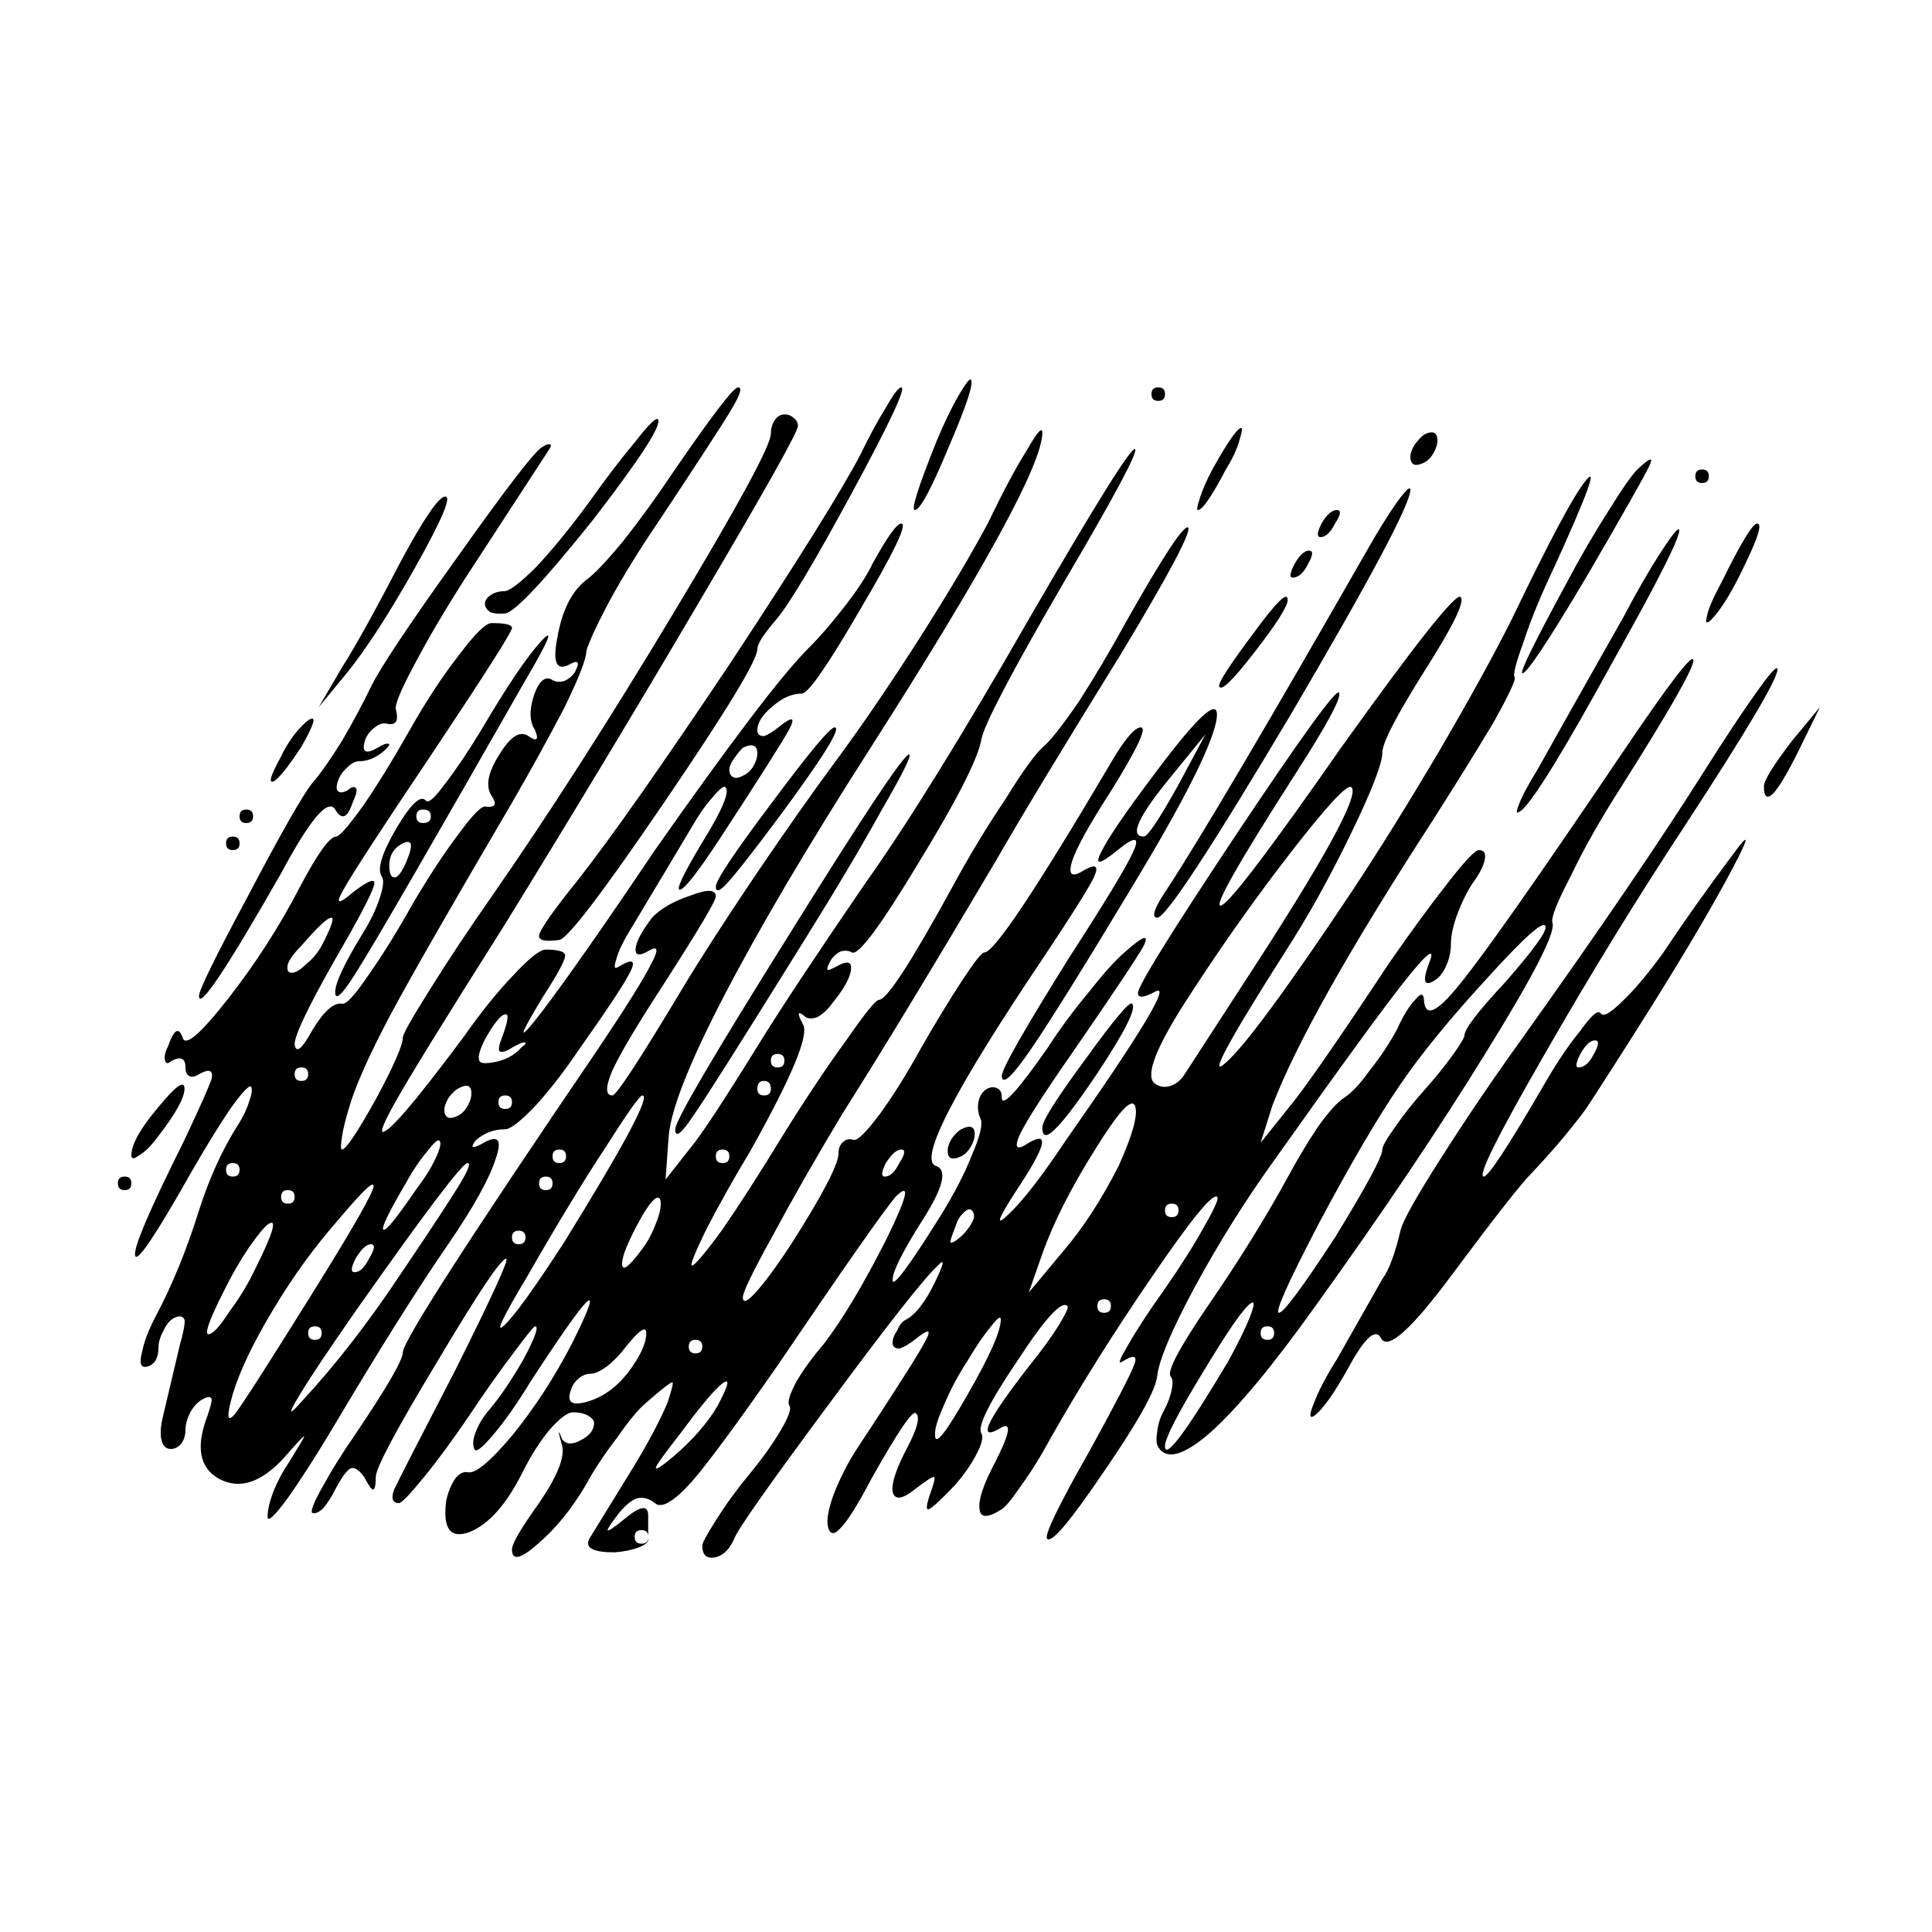 
<svg xmlns="http://www.w3.org/2000/svg" version="1.1" xmlns:xlink="http://www.w3.org/1999/xlink" preserveAspectRatio="none" x="0px" y="0px" width="100px" height="100px" viewBox="0 0 100 100">
<defs>
<g id="Layer1_0_FILL">
<path fill="#000000" stroke="none" d="
M 50.45 58.7
Q 50.45 58.1 49.75 58.45 49.5 58.6 49.25 58.95 49.05 59.3 49.05 59.55 49.05 59.9 49.25 59.95 49.45 60 49.75 59.85 50.05 59.7 50.25 59.35 50.45 59 50.45 58.7
M 56.8 55.55
Q 58.95 52.3 58.6 51.95 58.4 51.75 56.2 54.8 53.95 57.85 53.95 58.35 53.95 59.1 54.6 58.45 55.25 57.85 56.8 55.55
M 6.45 60.9
Q 6.1 60.9 6.1 61.25 6.1 61.6 6.45 61.6 6.8 61.6 6.8 61.25 6.8 60.9 6.45 60.9
M 9.55 56.35
Q 9.55 55.65 8.2 57.3 6.8 58.95 6.8 59.8 6.8 60.1 7.2 59.8 7.65 59.55 8.2 58.8 9.55 57.05 9.55 56.35
M 37.05 45.9
Q 37.05 46.35 37.65 45.7 38.3 45 40.35 42.25 43.75 37.65 43.2 37.65 42.85 37.65 39.95 41.55 37.05 45.4 37.05 45.9
M 19.75 45.35
Q 19.95 45.6 19.65 46.5 19.35 47.4 18.75 48.35 17.35 50.65 17.35 51.35 17.35 52.15 18.7 49.9 20.1 47.65 27.2 35.2 29.05 32.05 28 33.2 26.9 34.4 24.9 37.8 23.9 39.45 23.05 40.55 22.25 41.65 22.05 41.45 21.65 40.95 20.5 42.9 19.4 44.8 19.75 45.35
M 22.3 42.25
Q 22.3 42.6 21.9 42.6 21.55 42.6 21.55 42.25 21.55 41.9 21.9 41.9 22.3 41.9 22.3 42.25
M 21.15 44.3
Q 20.8 45.25 20.5 45.4 20.15 45.5 20.15 44.8 20.15 44 20.85 43.65 21.5 43.35 21.15 44.3
M 11.7 43.65
Q 11.7 44 12.05 44 12.4 44 12.4 43.65 12.4 43.3 12.05 43.3 11.7 43.3 11.7 43.65
M 12.4 42.25
Q 12.4 42.6 12.75 42.6 13.1 42.6 13.1 42.25 13.1 41.9 12.75 41.9 12.4 41.9 12.4 42.25
M 15.6 38.65
Q 16.6 36.9 16 37.25 15.7 37.45 15.25 38 14.8 38.6 14.55 39.15 13.75 40.6 14.15 40.45 14.55 40.25 15.6 38.65
M 17.7 34.55
L 16.5 36.6 17.9 34.9
Q 19.45 33 21.5 29.35 23.55 25.7 23.05 25.7 22.55 25.7 20.75 29.05 18.75 32.9 17.7 34.55
M 34.05 21.7
Q 33.9 21.55 32.85 22.9 31.8 24.15 30.45 26.05 29.05 27.95 27.8 29.3 26.5 30.6 26.1 30.6 25.7 30.6 25.4 30.8 25.1 31 25.1 31.25 25.1 31.5 25.4 31.7 25.75 31.8 26.15 31.75 26.9 31.65 30.7 26.9 34.4 22.1 34.05 21.7
M 28.4 23.3
Q 28.6 23 28.45 23 28.35 22.95 28.05 23.15 27.5 23.45 23.7 28.8 19.9 34.1 19.2 35.55 18.6 36.8 17.7 38.35 16.8 39.8 16.15 40.55 15.4 41.5 12.85 46.35 10.3 51.1 10.3 51.55 10.3 52.65 14.55 45.2 16.8 41 17.35 41.9 17.85 42.75 18.25 41.55 18.5 41 18.45 40.85 18.35 40.6 18 40.9 17.65 41.1 17.5 40.95 17.35 40.85 17.5 40.4 17.65 40 18 39.7 18.3 39.4 18.6 39.4 19.3 39.4 19.95 38.8 20.25 38.5 20.1 38.5 19.95 38.45 19.55 38.7 18.6 39.25 18.9 38.3 19.05 37.9 19.4 37.65 19.7 37.4 20 37.45 20.35 37.55 20.5 37.35 20.6 37.15 20.5 36.75 20.35 36.45 21.45 34.4 22.5 32.4 24.1 29.9
L 28.4 23.3
M 63.1 35.5
Q 63.2 36 64.9 33.8 66.65 31.55 66.65 31.05 66.65 30.35 64.9 32.75 63.1 35.15 63.1 35.5
M 69.2 26.4
Q 68.8 26.4 68.4 27.1 68.05 27.8 68.35 27.8 68.75 27.8 69.1 27.1 69.55 26.4 69.2 26.4
M 67.75 28.5
Q 67.4 28.5 67 29.2 66.65 29.9 66.9 29.9 67.35 29.9 67.7 29.2 68.1 28.5 67.75 28.5
M 60.45 45.95
Q 59.4 47.5 59.9 47.5 60.55 47.5 66.8 37 73 26.45 73 25.35 73 25.05 72.3 26 71.6 27 70.75 28.5 63 42.05 60.45 45.95
M 57 44.1
Q 56.45 45.15 57.85 44 59.2 42.9 58.65 44.1 58.1 45.3 55.35 49.55 51.85 55.15 51.85 55.7 51.9 56.45 53.4 54.25 54.9 52.05 58.6 45.9 62.5 39.45 62.95 37.35 63.35 35.25 59.8 40 57.5 43.05 57 44.1
M 59.2 43.3
Q 58.05 43.3 60.65 40.15
L 62.4 38 60.95 40.7
Q 59.5 43.3 59.2 43.3
M 41.55 48.8
Q 44.05 44.8 45.65 41.9 47.3 39.05 47.05 39.05 46.65 39.05 40.8 48.45 34.95 57.8 34.95 58.45 34.95 59.15 35.85 57.8 36.8 56.45 41.55 48.8
M 53.95 22.4
Q 53.95 21.9 53.15 23.3 52.3 24.65 51.15 27.05 49.9 29.4 47.65 32.95 45.35 36.55 43.4 39.2 41.4 41.9 39 45.45 36.65 48.95 35.3 51.2 32 56.7 31.7 56.7 31.15 56.7 31.7 55.4 32.3 54.1 34.25 51.1 37.05 46.75 37.05 46.4 37.05 45.85 35.75 46.35 34.4 46.8 33.75 47.5 32.95 48.55 32.9 49.1 32.85 49.65 33.6 49.2 34.3 48.8 33.7 49.9 33.1 51.1 30.95 54.3 20.85 69.15 20.85 70 20.85 70.6 18.35 74.3 17.35 75.75 16.7 76.95 16.05 78.1 16.15 78.3 16.35 78.4 16.7 78.1 17.05 77.7 17.35 77.1 17.85 76.15 18.15 76 18.45 75.9 18.85 76.45 19.2 77.1 19.3 77.1 19.45 77.1 19.45 76.45 19.45 75.75 22.65 70.45 25.8 65.15 26.2 65.15 26.45 65.15 23.55 70.95 20.75 76.35 20.4 77.1 20.15 77.8 20.65 77.8 20.85 77.8 21.95 76.45 23.05 75.1 24.3 73.25 25.5 71.45 26.6 70 27.6 68.65 27.7 68.65 28 68.65 27.1 70.35 26.15 72 25.3 73 24.9 73.45 24.65 74.05 24.4 74.65 24.55 75 24.65 75.3 25.5 74.3 26.4 73.25 27.5 71.45 29.75 68 30.35 67.4 30.95 66.85 29.6 69.55 28.25 72.15 26.55 74.25 24.8 76.35 24.2 76.2 23.85 76.15 23.55 76.55 23.25 77 23.1 77.65 22.8 79.85 24.3 79.3 25.8 78.7 27.05 76.2 27.7 74.9 28.45 74 29.25 73.1 29.65 73.1 30.1 73.1 30.4 73.25 30.75 73.45 30.75 73.65 30.75 74.2 30.05 74.55 29.4 74.9 29.1 74.5 28.75 73.6 29.1 74.85 29.3 75.75 27.9 77.8 26.5 79.75 26.5 80.2 26.5 81.1 27.85 79.9 29.2 78.75 30.3 76.9 30.95 75.7 31.95 74.4 32.85 73.1 33.45 72.6 34.65 71.55 34.8 71.55 34.9 71.55 34.55 72.6 33.9 74.15 32.5 76.4
L 30.5 79.65
Q 30.15 80.35 31.8 80.35 32.5 80.3 33.05 80.1 33.55 79.9 33.55 79.7
L 33.55 79.6
Q 33.543 79.9 33.2 79.9 32.85 79.9 32.85 79.55 32.85 79.2 33.2 79.2 33.539 79.2 33.55 79.5
L 33.55 78.45
Q 33.55 77.6 32.35 78.6 31.5 79.3 31.45 79.2 31.4 79.15 32.05 78.3 32.6 77.65 33 77.55 33.45 77.45 33.9 77.8 34.4 78.25 35.8 76.7 37.1 75.2 40.3 70.6 45.35 63.15 46.35 61.95 47.55 60.75 45.85 64.2 44.1 67.65 42.65 69.55 41.75 70.6 41.2 71.55 40.7 72.5 40.85 72.75 41.05 72.95 40.4 74.05 39.75 75.15 38.75 76.35 37.8 77.5 37.05 78.7 36.35 79.8 36.35 80 36.35 80.75 37.05 80.6 37.65 80.45 38 79.65 38.25 78.95 42.85 72.75 47.5 66.45 48.55 65.5 49.1 64.9 48.4 66.35 47.65 67.9 46.9 68.3 46.6 68.45 46.45 68.85 46.2 69.2 46.2 69.5 46.2 69.8 46.55 69.8 46.9 69.7 47.4 69.3 48.4 68.5 47.9 69.4 47.45 70.3 44.25 75.15 43.6 76.2 43.15 77.35 42.75 78.45 42.85 79 43 79.65 43.5 79.1 44.05 78.55 45.1 76.55 47.15 72.9 47.4 73.15 47.75 73.4 47 74.85 46.1 76.55 46.2 77.2 46.35 77.9 47.4 77.05 48.25 76.4 48.35 76.45 48.45 76.5 48.1 77.45 47.85 78.25 48.1 78.1 48.35 78 49.4 76.9 50.15 76.05 50.55 75.25 50.95 74.5 50.8 74.2 50.45 73.7 52.65 70.45 54.8 67.15 55.25 67.6 55.35 67.7 54.8 68.6 54.2 69.55 53.35 70.6 49.8 75.15 51.9 73.85 52.6 73.55 51.5 75.7 50.6 77.4 50.7 78.1 50.75 78.8 51.8 78.15 52.1 78 52.85 76.9 53.65 75.8 54.4 74.4 56.7 70.35 59.65 66.05 62.65 61.65 63 61.95 63.15 62.05 62.35 63.45 61.55 64.9 60.3 66.7 59.05 68.45 58.4 69.6 57.75 70.7 58.05 70.5 59 69.9 58.7 70.65 58.45 71.35 56.45 75 53.95 79.4 54.2 79.65 54.55 80 57.15 76.15 59.8 72.3 59.9 71.2 60.05 69.95 61.85 66.6 63.7 63.2 65.85 60.2 71.2 52.65 72.85 50.6 74.5 48.55 73.95 49.9 73.45 51.25 74.25 50.75 74.6 50.55 74.85 50 75.1 49.45 75.1 48.85 75.1 48.25 75.4 47.4 75.75 46.45 76.2 45.75 76.75 45 76.85 44.5 76.95 44 76.55 44 76.25 44 74.9 45.75 73.6 47.4 71.9 49.85 67.8 56.05 66.65 57.4
L 65.25 59.15 65.85 57.25
Q 67.65 52.5 74.2 42.4 75.95 39.65 77.3 37.4 78.5 35.25 78.4 35.05 78.25 34.9 78.85 33.25 79.4 31.55 80.45 29.35 83 23.75 82.1 24.85 81.2 25.9 78.25 32.05 76.9 34.75 74.45 38.95 72.05 43 70 46.1 64.9 53.75 63.45 55 62.05 56.3 66.5 49.3 68.25 46.6 69.9 43.2 71.55 39.8 71.55 38.95 71.55 38.2 73.75 34.7 75.95 31.25 75.6 30.9 75.25 30.55 69.45 38.65 64.05 46.4 63.25 46.85 62.4 47.3 67.15 39.9 69.55 36.15 69.3 35.85 69.05 35.6 63.95 43.25 58.9 50.85 58.9 51.4 58.9 51.8 59.75 51.35 61.15 50.5 55.15 59.05 53.25 61.9 52.15 62.9 51.1 63.9 52.85 61.25 54.8 58.25 53.25 59.15 52.3 59.8 52.8 58.7 53.3 57.65 55.6 54.35 58.7 49.85 59.2 48.95 59.65 48 58.2 49.3 57.5 49.9 56.4 51.3 55.15 52.8 54.25 54.2 51.85 57.65 51.85 56.8 51.85 56.45 51.65 56.35 51.4 56.2 51.1 56.35 50.75 56.55 50.65 57 50.55 57.45 50.75 57.9 50.95 58.3 50.3 59.8 49.75 61.2 48.7 62.9 46.2 66.9 46.2 66.25 46.2 65.6 47.75 63.15 49.35 60.65 48.45 60.35 47.05 59.9 54.05 49.5 56.15 46.35 56.6 45.45 57.05 44.5 56.1 45.05 55.15 45.65 55.5 44.55 55.85 43.5 57.5 40.95 59.55 37.65 59.05 37.65 58.55 37.65 57.4 39.65 51.7 49.3 50.95 49.3 50.75 49.3 49.8 50.75 48.85 52.2 47.7 54.2 46.6 56.2 45.55 57.65 44.5 59.05 44.2 59 43.85 58.9 43.65 59.1 43.4 59.3 43.4 59.7 43.4 60.55 40.95 64.4 39.9 66 39.2 66.8 38.45 67.65 38.45 67.15 38.45 66.75 40 63.95 41.5 61.15 43.6 57.65 46.55 53 51.55 44.55 53.5 41.15 58.05 33.8 61.75 27.65 61.5 27.3 61.15 27.1 58.25 32.25 57.1 34.35 55.85 36.3 54.55 38.2 53.95 38.7 53.35 39.25 52.05 41.35 50.6 43.5 49.3 45.9 46.1 51.75 45.5 51.75 45.25 51.75 43.8 53.85 42.3 55.9 40.5 58.8 38.7 61.75 37.35 63.7 35.95 65.6 35.8 65.5 35.7 65.4 36.55 63.65 37.5 61.8 38.85 59.55 42.1 53.75 41.55 53 41.1 52.15 41.65 52.6 41.85 52.8 42.3 52.65 42.75 52.4 43.1 51.9 44 50.8 44.05 50.15 44.1 49.55 43.25 50.05 42.85 50.25 42.85 50.2 42.75 50.15 43 49.7 43.2 49.4 43.5 49.25 43.85 49.15 44.1 49.3 44.6 49.55 47.55 44.65 50.55 39.75 50.8 38.25 51.05 37.05 55 30.25 59 23.45 58.75 23.25 58.5 23 53.25 32.05 48.1 41.05 44.8 45.7 41.1 51.1 39.3 54 36.55 58.45 35.75 59.4
L 34.45 61.05 34.6 58.95
Q 34.7 56.9 37.45 51.6 40.2 46.3 45 38.8 53.95 24.8 53.95 22.4
M 66.75 44.2
Q 69.65 40.45 69.95 40.75 70.6 41.35 64.4 50.85
L 61.35 55.55
Q 61.05 56.05 60.6 56.2 60.15 56.35 59.8 56.1 59 55.6 61.2 52.1 63.85 47.95 66.75 44.2
M 40.25 55.25
Q 39.9 55.25 39.9 54.9 39.9 54.55 40.25 54.55 40.6 54.55 40.6 54.9 40.6 55.25 40.25 55.25
M 31.4 59.3
Q 33.05 56.7 33.25 56.7 33.9 56.7 29.2 64.3 26.9 67.85 26.1 68.6 25.35 69.3 27.3 66.05 29.65 61.95 31.4 59.3
M 37.75 59.85
Q 37.75 60.2 37.4 60.2 37.05 60.2 37.05 59.85 37.05 59.5 37.4 59.5 37.75 59.5 37.75 59.85
M 39.9 56.35
Q 39.9 56.7 39.55 56.7 39.2 56.7 39.2 56.35 39.2 55.95 39.55 55.95 39.9 55.95 39.9 56.35
M 28.6 61.25
Q 28.6 61.6 28.25 61.6 27.9 61.6 27.9 61.25 27.9 60.9 28.25 60.9 28.6 60.9 28.6 61.25
M 28.95 59.5
Q 29.3 59.5 29.3 59.85 29.3 60.2 28.95 60.2 28.6 60.2 28.6 59.85 28.6 59.5 28.95 59.5
M 27.2 64.05
Q 27.2 64.4 26.85 64.4 26.5 64.4 26.5 64.05 26.5 63.7 26.85 63.7 27.2 63.7 27.2 64.05
M 29.55 71.95
Q 29.65 71.6 29.95 71.35 30.25 71.1 30.6 71.1 30.9 71.1 31.45 70.7 32 70.25 32.4 69.7 33.45 68.4 33.45 69 33.45 69.8 32.5 71.05 31.6 72.2 30.4 72.55 29.2 72.9 29.55 71.95
M 34.2 62.3
Q 34.2 62.75 33.9 63.45 33.6 64.2 33.2 64.7 32.2 66.05 32.2 65.4 32.2 64.8 33.2 63 33.6 62.3 33.9 62.05 34.2 61.85 34.2 62.3
M 36.35 69.7
Q 36.35 70.05 36 70.05 35.65 70.05 35.65 69.7 35.65 69.35 36 69.35 36.35 69.35 36.35 69.7
M 37.4 71.6
Q 38 71.15 37.15 72.75 36.4 74.05 34.9 75.35 33.9 76.2 33.95 75.95 34 75.75 35.25 74.15 36.8 72.05 37.4 71.6
M 56.65 59.55
Q 58.5 56.55 58.75 57.25 59 57.9 57.9 60.35 56.55 63 55 64.8
L 53.25 66.9 53.95 64.9
Q 54.8 62.5 56.65 59.55
M 46.55 60.2
Q 46.2 60.9 45.8 60.9 45.5 60.9 45.85 60.2 46.3 59.5 46.65 59.5 47 59.5 46.55 60.2
M 49.9 62.75
Q 50.15 62.5 50.3 62.65 50.5 62.85 50.35 63.2 50.15 63.6 49.8 63.95 49.3 64.4 49.2 64.3 49.15 64.25 49.45 63.5 49.6 63 49.9 62.75
M 48.85 72.75
Q 49.35 71.55 50.1 70.4 50.75 69.3 51.3 68.65 51.8 68 51.8 68.3 51.8 69.2 50.1 72.15 48.4 75.15 48.4 74.3 48.35 73.85 48.85 72.75
M 60.65 63
Q 60.3 63 60.3 62.65 60.3 62.3 60.65 62.3 61 62.3 61 62.65 61 63 60.65 63
M 57.5 67.6
Q 57.5 67.95 57.15 67.95 56.8 67.95 56.8 67.6 56.8 67.25 57.15 67.25 57.5 67.25 57.5 67.6
M 59.6 20.4
Q 59.6 20.75 59.95 20.75 60.3 20.75 60.3 20.4 60.3 20.05 59.95 20.05 59.6 20.05 59.6 20.4
M 45.85 21.1
Q 45.2 22.15 44.55 23.5 43.15 26.2 37.85 34.25 32.5 42.25 29.95 45.5 27.9 48.05 27.9 48.45 27.9 48.8 28.95 48.65 29.6 48.55 34.4 41.5 39.2 34.45 39.2 33.6 39.2 33.4 39.45 33 39.8 32.5 40.15 32.1 41.15 30.95 44.1 25.5 47.05 20.05 46.65 20.05 46.45 20.05 45.85 21.1
M 49.6 20.5
Q 49.05 21.45 48.45 22.9 47.05 26.4 47.35 26.4 47.75 26.4 49.1 23.15 50.5 19.9 50.25 19.65 50.15 19.55 49.6 20.5
M 41.1 21.65
Q 40.9 21.45 40.6 21.45 40.3 21.45 40.1 21.75 39.9 22.05 39.9 22.45 39.9 23.35 34.85 31.75 29.8 40.15 25.45 46.4 23.6 49.05 22.2 51.3 20.85 53.45 20.85 53.7 20.85 54.3 19.45 56.9 18 59.5 17.7 59.5 17.6 59.5 17.7 58.85 17.8 58.2 18.05 57.4 18.5 55.75 20.25 52.45 21.95 49.3 26.5 41.55 28 38.95 29.2 36.65 30.35 34.3 30.35 33.7 30.5 33.1 31.55 31.1 32.65 29.1 34.05 27.05 37.3 22.15 37.85 21.2 38.55 20.05 38.2 20.05 37.85 20.05 34.8 24.5 33.6 26.3 32.3 27.95 30.95 29.6 30.3 30.05 29.2 30.95 28.85 33 28.45 35 29.55 34.35 30.15 34.05 29.75 34.8 29.55 35.1 29.2 35.25 28.85 35.35 28.6 35.2 28.05 34.85 27.65 35.95 27.25 37.15 27.7 37.8 28 38.55 27.35 38.1 26.7 37.65 25.85 39.05 24.95 40.45 25.45 41.2 25.65 41.5 25.6 41.65 25.5 41.8 25.15 41.75 24.85 41.65 23.75 43.15 22.65 44.6 21.35 46.8 20.15 48.95 19.05 50.5 18 52.05 17.7 51.95 17.05 51.85 16.15 53.35 15.35 54.8 15.25 54.05 15.25 53.35 17.35 49.65 19.15 46.55 19.35 45.85 19.55 45.2 18.25 46.2 17.15 47.15 17.75 46.1 18.4 44.9 22.4 38.95 26.5 32.8 26.5 32.5 26.5 32.25 25.45 32.25 25 32.25 23.8 33.85 22.5 35.5 21.2 37.8 19.9 40.1 18.8 41.7 17.65 43.3 17.4 43.3 16.9 43.3 15.5 45.95 13.95 48.95 11.8 51.7 9.65 54.45 9.45 53.7 9.15 52.85 8.7 54.15 8.45 54.65 8.55 54.9 8.6 55.15 8.9 54.9 9.6 54.55 9.6 55.25 9.6 55.6 9.8 55.7 10 55.8 10.3 55.6 11.1 55.15 10.95 55.85 10.75 56.45 9.55 59 6.8 64.5 7 65 7.15 65.55 10 60.5 11.1 58.6 11.95 57.35 12.85 56.1 13 56.25 13.1 56.45 12.9 57 12.7 57.65 12.3 58.25 11.1 60.15 10.3 62.65 9.35 65.7 8.05 68.15 7.5 69.2 7.35 70 7.15 70.75 7.5 70.75 7.75 70.75 8 70.5 8.2 70.2 8.2 69.8 8.2 69.35 8.45 68.9 8.65 68.45 8.95 68.25 9.4 68 9.55 68.3 9.6 68.6 9.3 69.65
L 8.45 73.25
Q 8.25 74.05 8.35 74.5 8.45 75 8.85 75 9.15 75 9.4 74.7 9.6 74.4 9.6 74 9.6 73.6 9.85 73.1 10.1 72.65 10.45 72.45 10.85 72.2 10.95 72.4 11 72.5 10.75 73.25 9.8 75.7 11.35 76.55 12.95 77.4 14.75 75.4 15.7 74.3 15.75 74.35 15.75 74.4 14.95 75.7 14.5 76.35 14.15 77.2 13.85 78 13.85 78.5 13.85 78.95 14.85 77.6 15.85 76.2 17.2 73.95 20.85 67.8 23.2 64.4 25.15 61.55 25.65 60 26.2 58.45 24.95 59.2 24.2 59.6 24.6 59.05 25.25 58.45 26.15 58.45 26.55 58.45 27.7 57.25 28.8 56.05 29.95 54.35 32.25 51.1 32.65 50.25 33.05 49.4 32 50.05 31.7 50.25 31.9 49.65 32.05 49.05 32.7 48 35.1 44 35.75 42.9 36.35 41.85 36.9 41.25 37.45 40.6 37.55 40.75 37.9 41.1 36.35 43.6 34.85 46.1 35.2 46.05 35.55 46 37.2 43.5 40.4 38.6 40.85 37.75 41.35 36.8 40.35 37.6 39.85 38 39.55 38.1 39.2 38.1 39.2 37.8 39.2 37.2 40 36.55 40.75 35.9 41.5 35.9 42 35.9 44.55 31.5 47.15 27.1 46.65 27.1 46.3 27.1 45.15 29.2 44.75 30.05 43.75 31.35 42.75 32.65 41.8 33.6 39.8 35.6 33.9 44 30.1 49.65 28.1 52.3 26.1 54.9 28.1 51.6 29.2 49.9 29.25 49.5 29.3 49.15 28.25 49.15 27.8 49.15 26.55 50.5 25.35 51.75 24.05 53.6 22.75 55.35 21.55 56.85 20.35 58.3 20 58.5 19.4 58.95 20.4 57.15 21.45 55.25 26.1 47.9 31.4 39.3 36.25 31.05 41.3 22.5 41.3 22.05 41.3 21.8 41.1 21.65
M 15.6 48.95
Q 16.85 47.5 17.15 47.5 17.4 47.5 16.65 48.95 16.35 49.5 15.85 49.9 15.4 50.35 15.1 50.35 14.8 50.35 14.9 49.9 15.05 49.5 15.6 48.95
M 39.2 39
Q 39.2 39.3 39 39.65 38.8 40 38.45 40.15 38.2 40.3 38 40.25 37.75 40.15 37.75 39.85 37.75 39.6 38 39.25 38.25 38.9 38.45 38.7 39.2 38.35 39.2 39
M 27 54.2
Q 26.45 54.85 25.45 55 24.8 55.1 24.8 54.85 24.7 54.6 25.1 53.8 25.8 52.55 26.15 52.5 26.45 52.45 26 53.65 25.75 54.3 25.85 54.4 26 54.55 26.55 54.2 27 53.95 27.15 53.95 27.3 54 27 54.2
M 23.7 56.35
Q 24.4 55.95 24.4 56.6 24.4 56.9 24.2 57.25 24 57.6 23.7 57.75 23.4 57.9 23.2 57.85 23 57.75 23 57.45 23 57.2 23.2 56.85 23.45 56.5 23.7 56.35
M 21 61.25
Q 21.55 60.25 22.15 59.55 22.65 58.9 22.75 59.05 22.9 59.2 22.55 59.95 22.2 60.7 21.55 61.55 20.05 63.75 19.85 63.65 19.65 63.55 21 61.25
M 24.2 60.2
Q 24.45 60.2 23.85 61.2 23.2 62.3 20.8 65.85 18.25 69.7 15.65 72.5 14.6 73.7 15.45 72.3 16.25 70.95 18.45 67.8 23.8 60.2 24.2 60.2
M 26.15 56.7
Q 26.5 56.7 26.5 57.05 26.5 57.4 26.15 57.4 25.8 57.4 25.8 57.05 25.8 56.7 26.15 56.7
M 15.25 55.6
Q 15.25 55.25 15.6 55.25 15.95 55.25 15.95 55.6 15.95 55.95 15.6 55.95 15.25 55.95 15.25 55.6
M 12.4 60.55
Q 12.4 60.9 12.05 60.9 11.7 60.9 11.7 60.55 11.7 60.2 12.05 60.2 12.4 60.2 12.4 60.55
M 19.2 64.4
Q 19.55 64.4 19.1 65.15 18.75 65.85 18.35 65.85 18.05 65.85 18.4 65.15 18.85 64.4 19.2 64.4
M 14.9 62.3
Q 14.55 62.3 14.55 61.95 14.55 61.6 14.9 61.6 15.25 61.6 15.25 61.95 15.25 62.3 14.9 62.3
M 13.2 65.7
Q 12.65 66.85 11.9 67.85 11.25 68.85 10.95 69 10.25 69.45 11.65 66.7 12.25 65.5 12.9 64.55 13.6 63.55 13.9 63.35 14.6 62.9 13.2 65.7
M 12.15 73.2
Q 11.55 73.9 12.05 72.15 12.6 70.35 14.1 67.85 15.65 65.25 17.5 63.15 19.6 60.65 19.3 61.55 18.95 62.5 15.85 67.45 12.7 72.5 12.15 73.2
M 16.65 69
Q 16.65 69.35 16.3 69.35 15.95 69.35 15.95 69 15.95 68.65 16.3 68.65 16.65 68.65 16.65 69
M 73 23.65
Q 73 23.95 73.2 24.05 73.4 24.1 73.7 23.95 74 23.8 74.2 23.45 74.4 23.1 74.4 22.8 74.4 22.15 73.7 22.5 73.45 22.7 73.2 23.05 73 23.4 73 23.65
M 63.45 24.3
Q 63.95 23.5 64.15 22.8 64.35 22.15 64.25 22.15 63.95 22.15 62.75 24.3 62.3 25.15 62.1 25.8 61.9 26.4 62 26.4 62.35 26.4 63.45 24.3
M 91.3 40.7
Q 91.3 41.55 91.8 41.05 92.25 40.55 93.05 38.95
L 94.2 36.6 92.75 38.35
Q 91.3 40.25 91.3 40.7
M 89.65 45
Q 91 42.45 89.75 44.15 87.55 47.1 86.1 49.3 84.9 50.95 84 51.8 83.05 52.75 82.85 52.45 82.65 52.15 81.8 53.35 80.85 54.5 79.8 56.35 77.15 60.9 76.8 60.9 76.3 60.9 79.9 54.65 83.45 48.45 87.2 42.75 92 35.4 92 34.65 92 34.3 90.9 35.85 89.8 37.4 88.25 39.85 84.85 45.25 78.75 53.8 76.45 57 74.55 60 72.7 62.9 72.5 63.65 72.05 65.55 71.55 66.2
L 69.2 70.35
Q 68.35 71.7 68 72.65 67.65 73.5 68 73.3 68.7 72.8 69.9 70.6 71.1 68.45 71.5 69.3 72.05 70.15 75.1 66.05 78.45 61.55 79.25 60.75 80.9 59 82.05 57.45 83.05 55.95 85.6 51.9 88.25 47.65 89.65 45
M 82.5 54.55
Q 82.15 55.25 81.7 55.25 81.45 55.25 81.8 54.55 82.2 53.85 82.55 53.85 82.9 53.85 82.5 54.55
M 81.3 45.35
Q 82.3 43.25 83.9 40.75 87.6 34.9 87.65 34.2 87.7 33.45 84.05 38.85 77.4 48.7 75.55 50.95 73.75 53.2 73.7 51.7 73.65 51.25 73.25 51.75 72.8 52.2 72.3 53.3 71.7 54.4 70.9 55.4 70.15 56.45 69.6 56.8 69.05 57.15 68.2 58.35 67.4 59.55 66.7 60.85 64.95 64.05 62.65 67.4 60.25 70.9 60.6 71.25 60.75 71.45 60.65 71.9 60.55 72.45 60.25 73 59.95 73.55 59.9 74.1 59.8 74.65 59.95 74.9 60.6 75.95 62.7 74.1 64.8 72.2 68.05 67.65 73.2 60.5 76.9 54.5 80.65 48.45 80.35 47.75 80.25 47.35 81.3 45.35
M 75.8 53.6
Q 75.8 53.75 75.2 54.6 74.55 55.5 73.7 56.45 72.85 57.4 72.2 58.35 71.55 59.25 71.55 59.5 71.55 60.05 69.1 64.05 66.55 67.95 66.2 67.95 65.85 67.95 68.25 63.35 70.7 58.75 72.4 56.25 74.05 53.8 77.05 50.55 80 47.3 80 48 80 48.45 77.9 50.85 75.8 53.1 75.8 53.6
M 64.7 68.15
Q 64.35 69.05 63.55 70.5 60.3 75.95 60.3 74.85 60.3 74.25 62.25 71.05 64.2 67.8 64.75 67.45 65.05 67.25 64.7 68.15
M 65.6 69.35
Q 65.25 69.35 65.25 69 65.25 68.65 65.6 68.65 65.95 68.65 65.95 69 65.95 69.35 65.6 69.35
M 83.45 34.3
Q 87.15 27.7 86.9 27.4 86.8 27.3 85.95 28.6 85.05 30 84.05 31.9 80.6 38 79.6 39.8 78.8 41.1 78.6 41.7 78.35 42.3 78.8 41.9 79.8 40.95 83.45 34.3
M 90.35 29.15
Q 91.35 27.1 90.95 27.1 90.6 27.1 89.1 30.15 88.45 31.35 88.35 31.9 88.2 32.45 88.6 32.05 89.4 31.2 90.35 29.15
M 88.1 24.3
Q 87.75 24.3 87.75 24.65 87.75 25 88.1 25 88.45 25 88.45 24.65 88.45 24.3 88.1 24.3
M 85.35 24.15
Q 85.75 23.35 84.75 24.3 84.3 24.75 83.25 26.45 82.1 28.25 81.1 30.15 78.55 34.85 78.8 34.85 79.15 34.85 82.15 29.8 85 24.9 85.35 24.15 Z"/>
</g>
</defs>

<g transform="matrix( 1, 0, 0, 1, 0,0) ">
<use xlink:href="#Layer1_0_FILL"/>
</g>
</svg>
